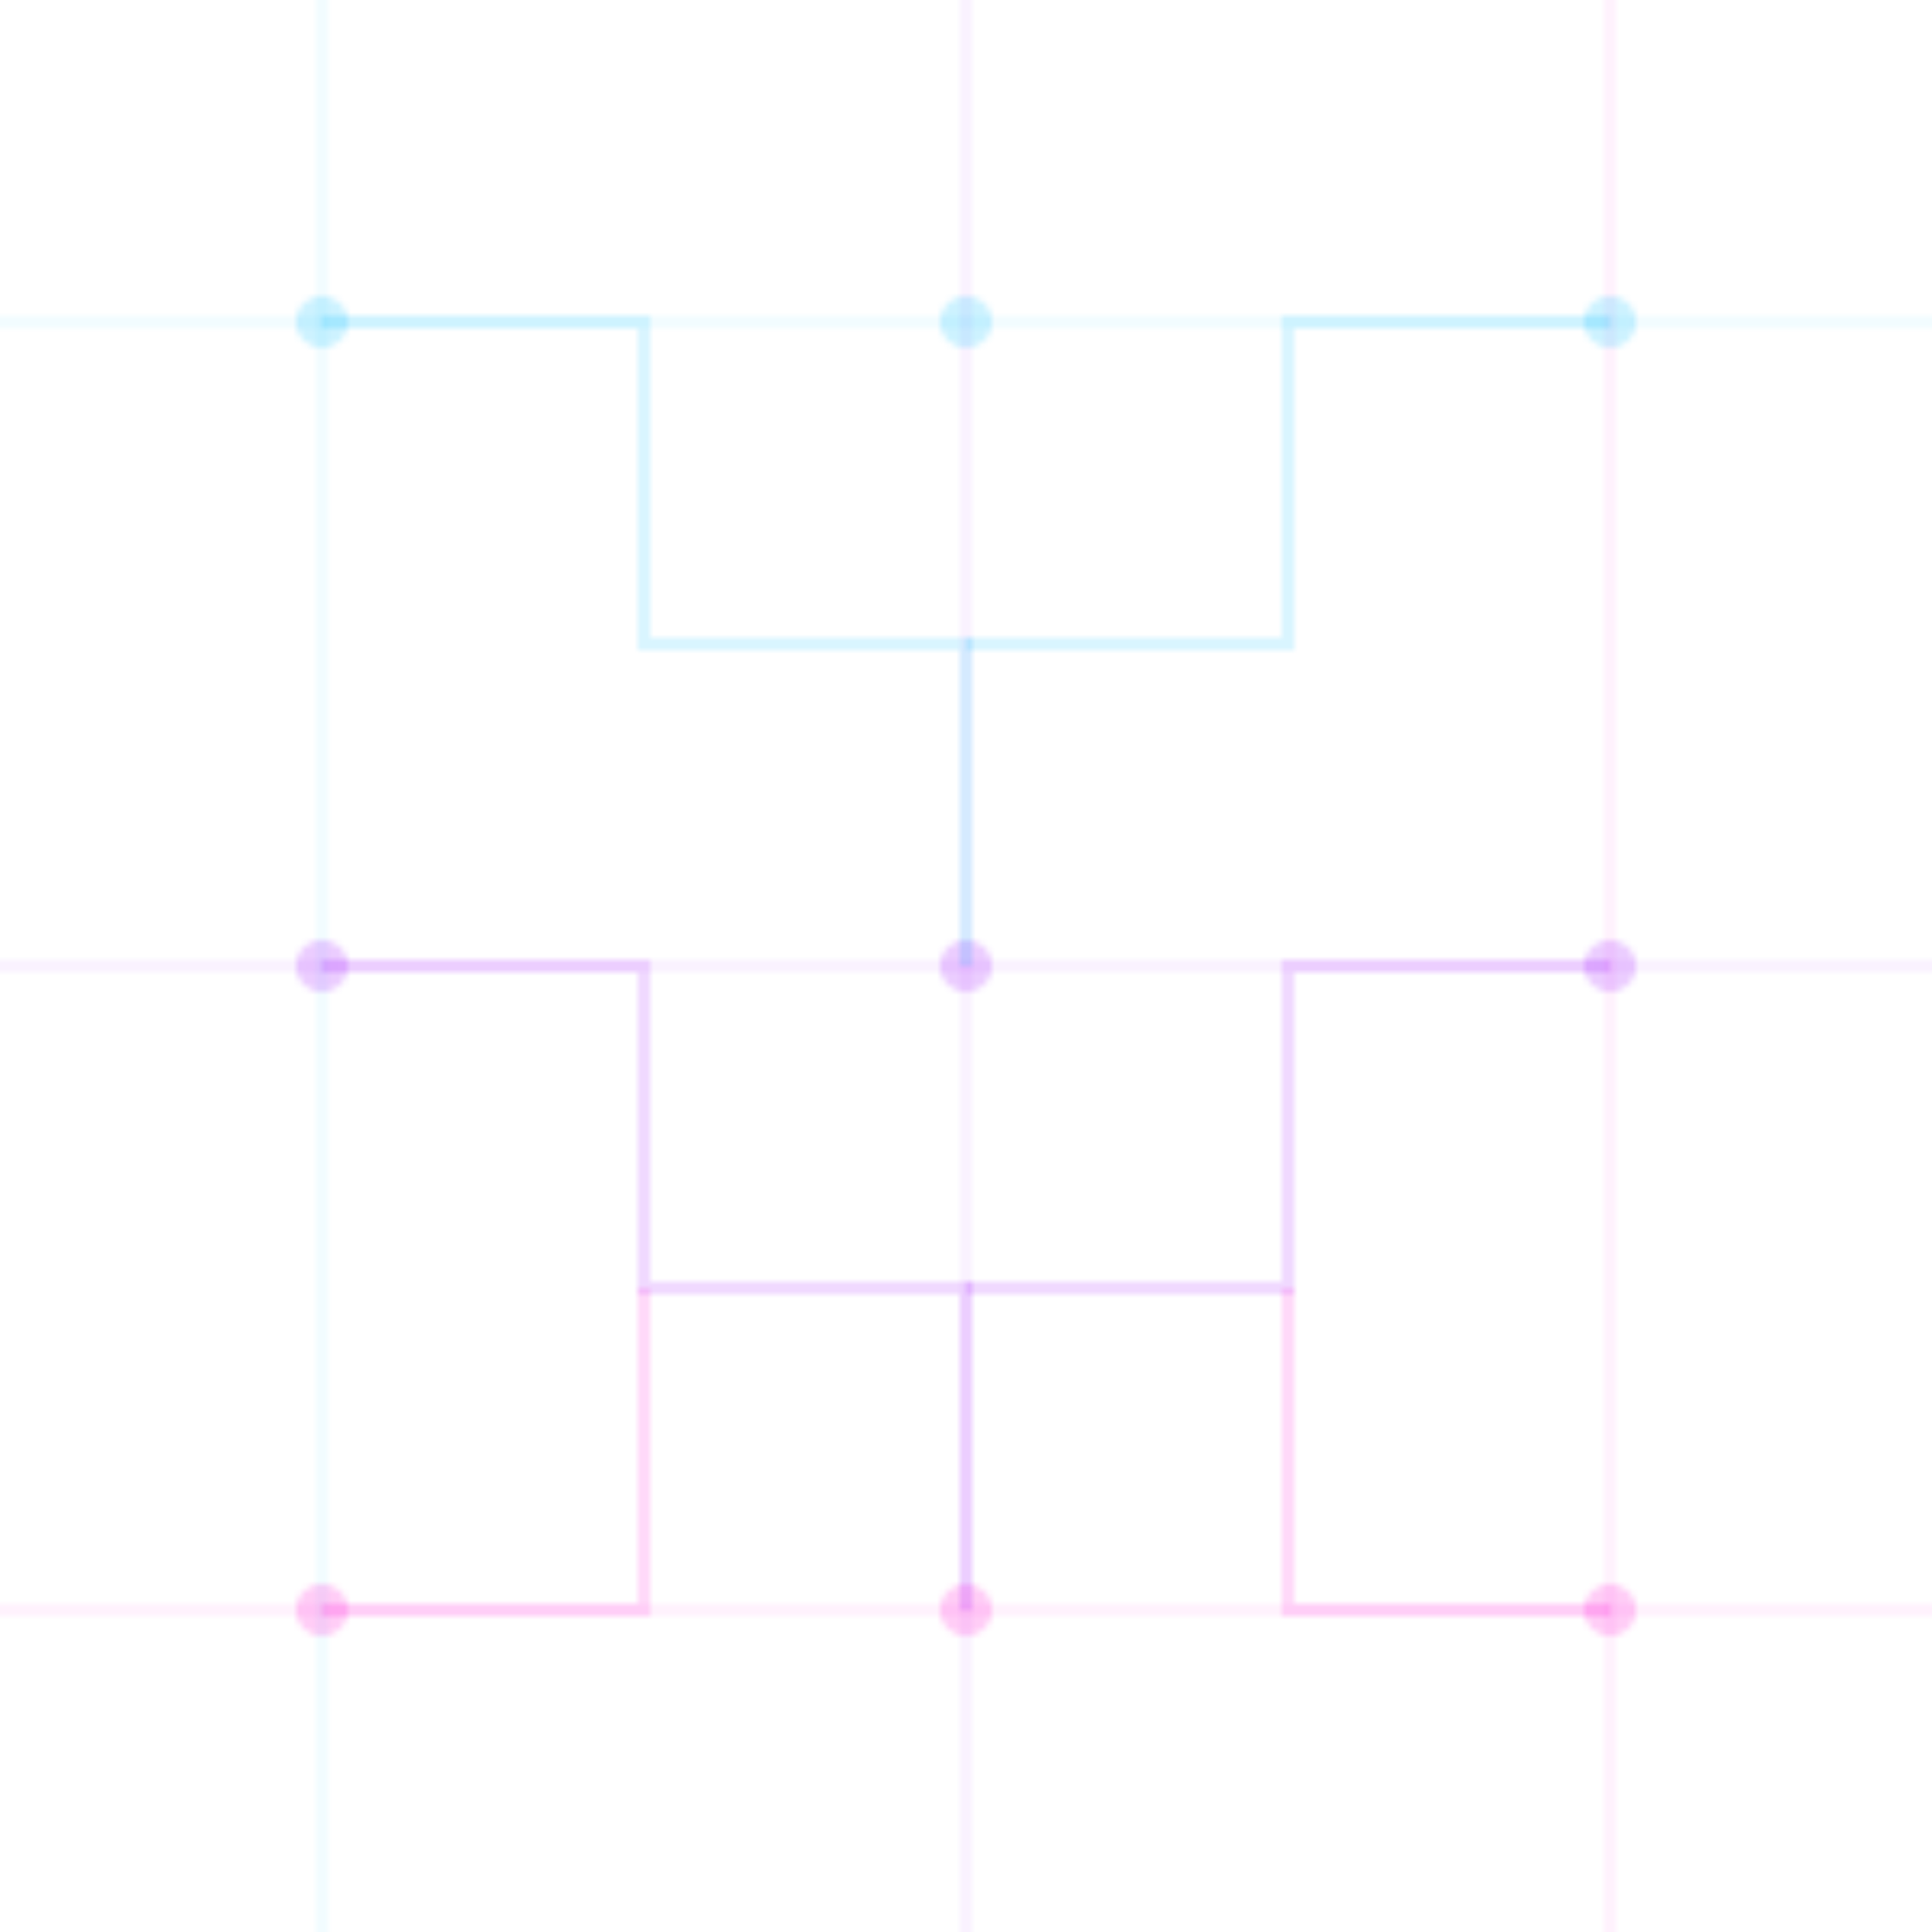 <svg width="300" height="300" xmlns="http://www.w3.org/2000/svg">
  <defs>
    <pattern id="circuit" width="300" height="300" patternUnits="userSpaceOnUse">
      <!-- Horizontal lines -->
      <path d="M 0 50 L 300 50" stroke="rgba(0, 191, 255, 0.1)" stroke-width="1" fill="none"/>
      <path d="M 0 150 L 300 150" stroke="rgba(157, 0, 255, 0.1)" stroke-width="1" fill="none"/>
      <path d="M 0 250 L 300 250" stroke="rgba(255, 0, 214, 0.1)" stroke-width="1" fill="none"/>
      
      <!-- Vertical lines -->
      <path d="M 50 0 L 50 300" stroke="rgba(0, 191, 255, 0.1)" stroke-width="1" fill="none"/>
      <path d="M 150 0 L 150 300" stroke="rgba(157, 0, 255, 0.1)" stroke-width="1" fill="none"/>
      <path d="M 250 0 L 250 300" stroke="rgba(255, 0, 214, 0.1)" stroke-width="1" fill="none"/>
      
      <!-- Circuit nodes -->
      <circle cx="50" cy="50" r="4" fill="rgba(0, 191, 255, 0.2)"/>
      <circle cx="150" cy="50" r="4" fill="rgba(0, 191, 255, 0.2)"/>
      <circle cx="250" cy="50" r="4" fill="rgba(0, 191, 255, 0.2)"/>
      <circle cx="50" cy="150" r="4" fill="rgba(157, 0, 255, 0.2)"/>
      <circle cx="150" cy="150" r="4" fill="rgba(157, 0, 255, 0.2)"/>
      <circle cx="250" cy="150" r="4" fill="rgba(157, 0, 255, 0.2)"/>
      <circle cx="50" cy="250" r="4" fill="rgba(255, 0, 214, 0.2)"/>
      <circle cx="150" cy="250" r="4" fill="rgba(255, 0, 214, 0.2)"/>
      <circle cx="250" cy="250" r="4" fill="rgba(255, 0, 214, 0.2)"/>
      
      <!-- Circuit connections -->
      <path d="M 50 50 L 100 50 L 100 100 L 150 100 L 150 150" stroke="rgba(0, 191, 255, 0.15)" stroke-width="2" fill="none"/>
      <path d="M 250 50 L 200 50 L 200 100 L 150 100" stroke="rgba(0, 191, 255, 0.15)" stroke-width="2" fill="none"/>
      <path d="M 50 150 L 100 150 L 100 200 L 150 200 L 150 250" stroke="rgba(157, 0, 255, 0.15)" stroke-width="2" fill="none"/>
      <path d="M 250 150 L 200 150 L 200 200 L 150 200" stroke="rgba(157, 0, 255, 0.15)" stroke-width="2" fill="none"/>
      <path d="M 50 250 L 100 250 L 100 200" stroke="rgba(255, 0, 214, 0.15)" stroke-width="2" fill="none"/>
      <path d="M 250 250 L 200 250 L 200 200" stroke="rgba(255, 0, 214, 0.15)" stroke-width="2" fill="none"/>
    </pattern>
  </defs>
  <rect width="100%" height="100%" fill="url(#circuit)" />
</svg>